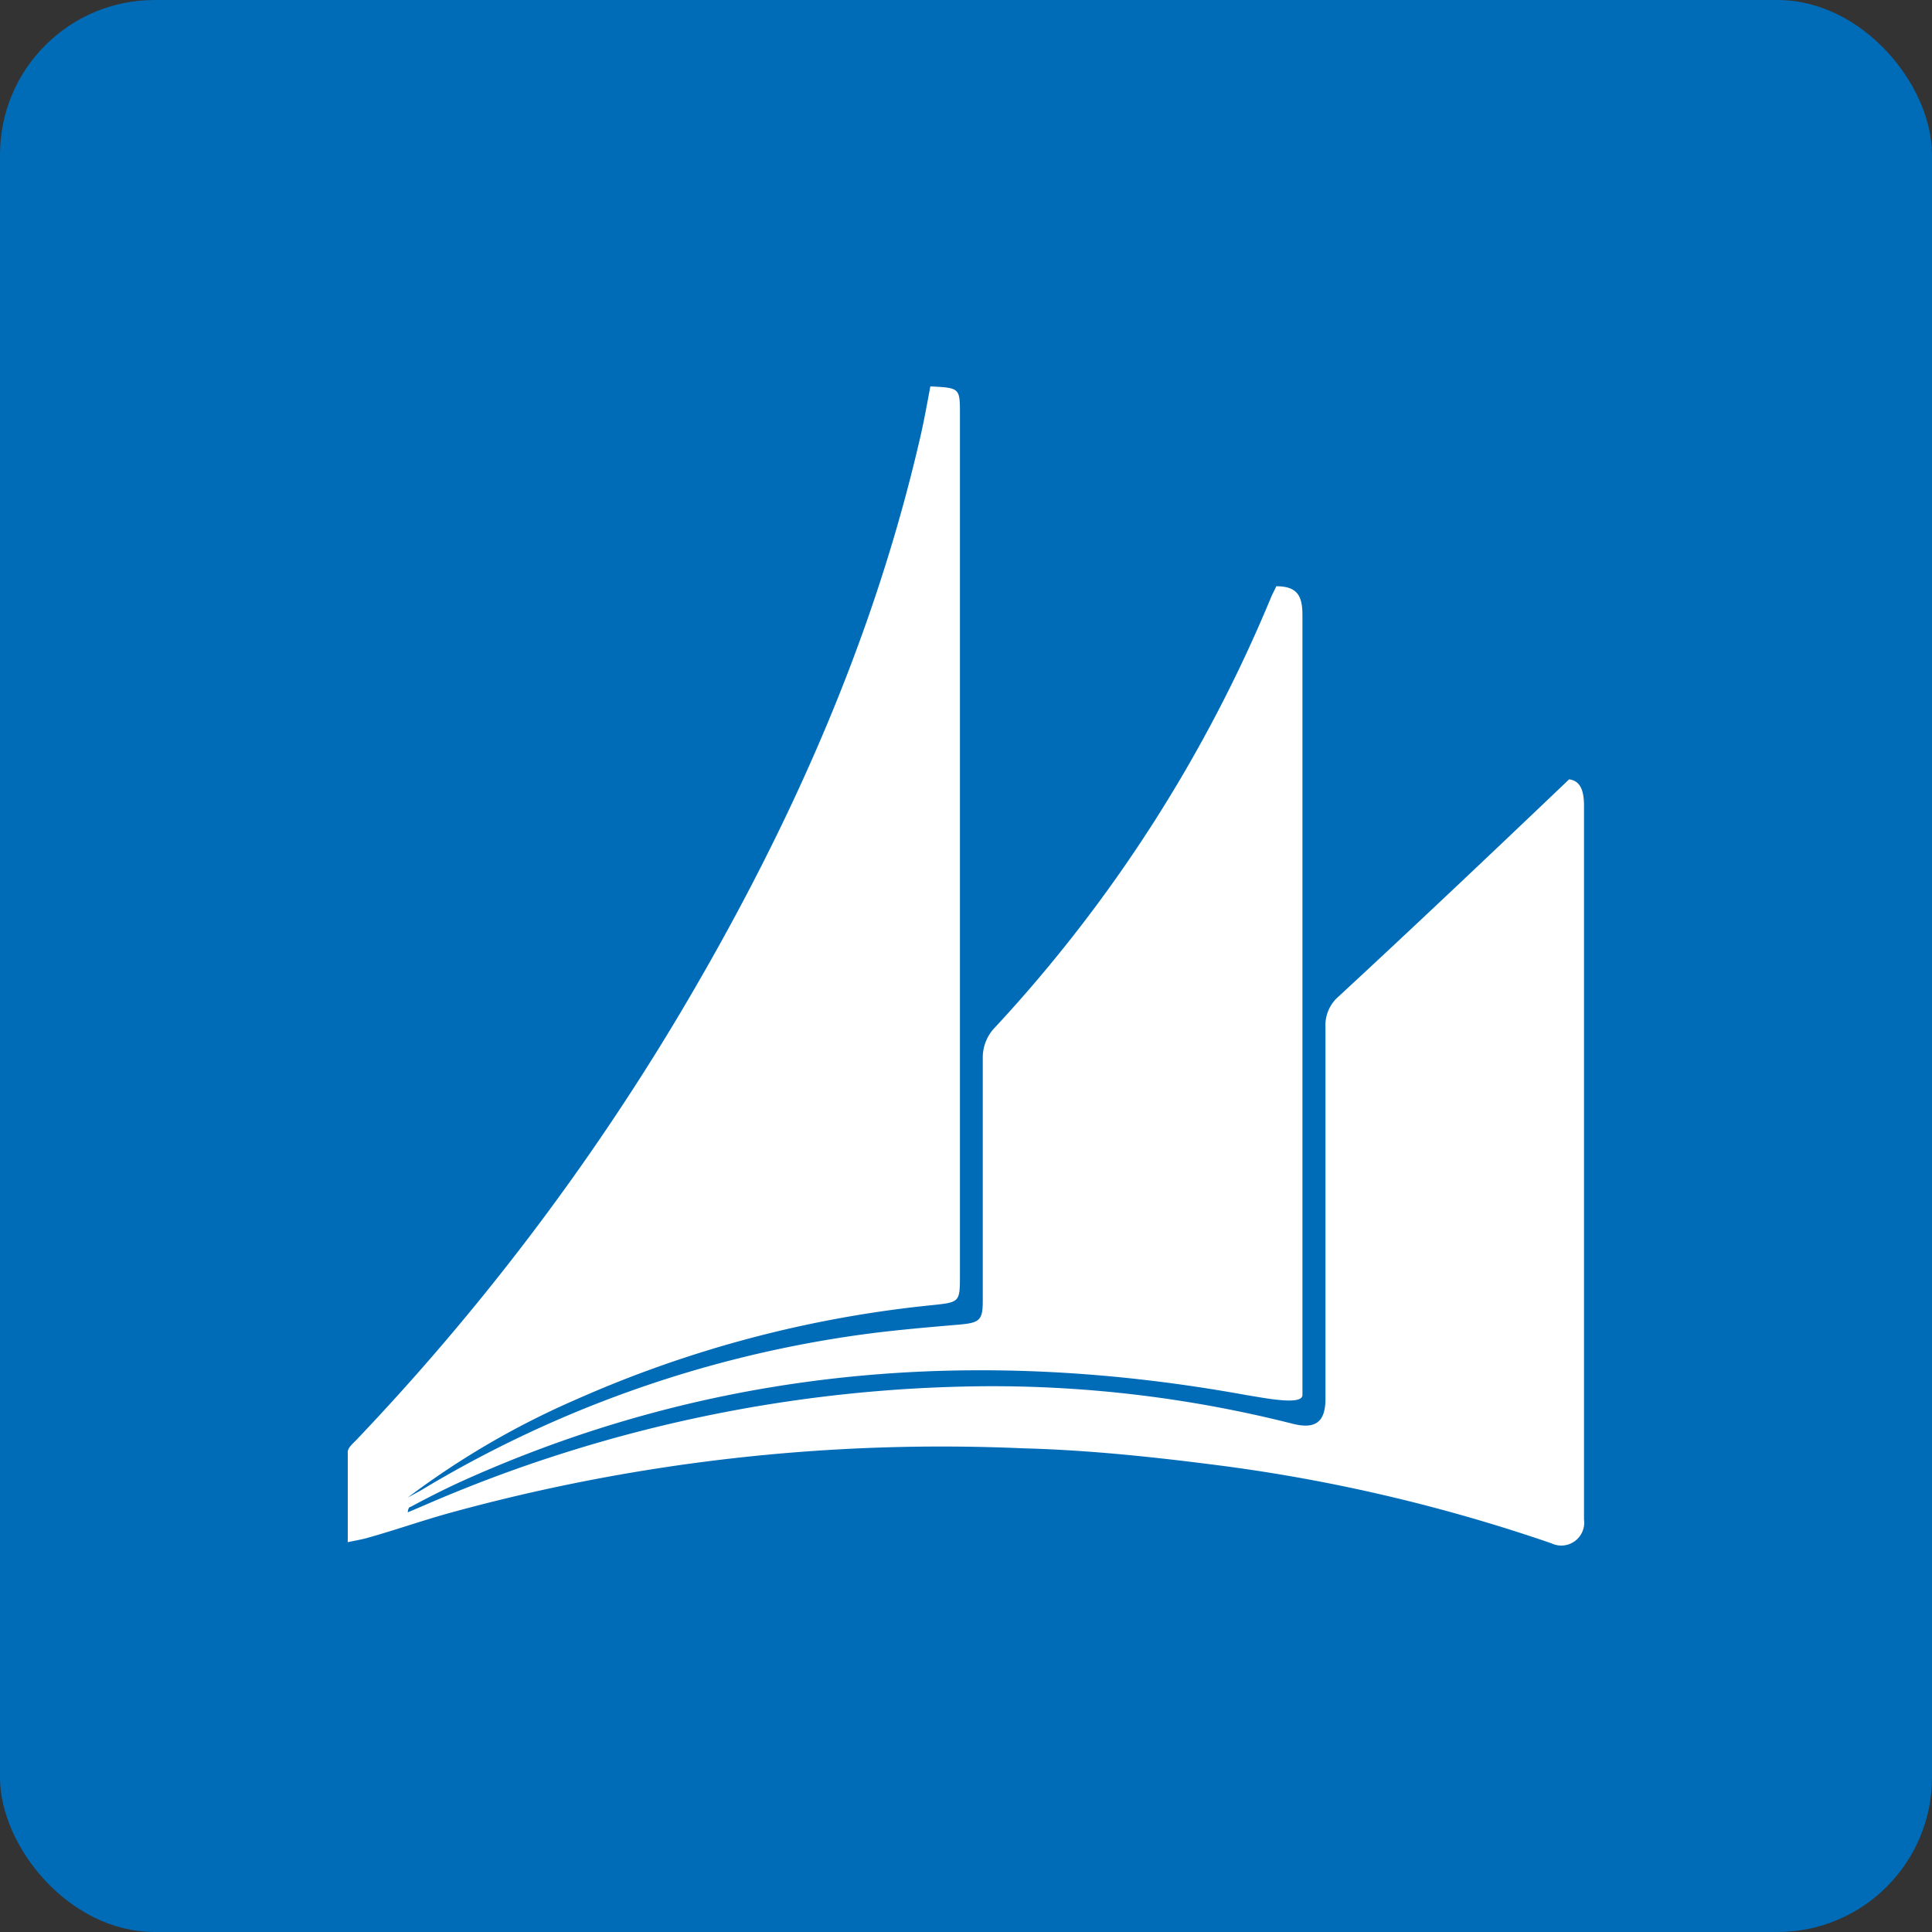 <svg xmlns="http://www.w3.org/2000/svg" width="50" height="50" viewBox="0 0 50 50">
    <rect x="0" y="0" width="50" height="50" fill="#333333" stroke="none"/>
    <g fill="none" fill-rule="evenodd">
        <rect width="50" height="50" fill="#006BB6" rx="4"/>
        <path fill="#FFF" fill-rule="nonzero" d="M33.03 15.172c.567 0 .677.275.677.754v20.177c0 .28-.994.073-1.46 0-6.994-1.271-13.778-.712-20.3 2.234-.448.204-.879.424-1.323.662-.042 0-.063.055-.072.14l.393-.166a37.076 37.076 0 0 1 14.63-3.098c2.648-.008 5.288.317 7.857.966.613.161.871-.038.871-.644v-9.614a.984.984 0 0 1 .347-.801c1.967-1.819 3.954-3.701 5.959-5.613.288.038.385.284.385.687v18.465a.594.594 0 0 1-.846.619 43.645 43.645 0 0 0-8.387-1.988c-1.755-.23-3.522-.424-5.294-.47a47.972 47.972 0 0 0-14.908 1.695c-.673.19-1.341.424-2.018.614-.156.047-.313.072-.541.12v-2.337c0-.101.127-.212.211-.296a62.171 62.171 0 0 0 8.37-11.022c2.707-4.552 4.885-9.325 6.132-14.505.072-.297.144-.602.203-.903.06-.301.11-.572.161-.848.766.038.766.038.766.73v22.254c0 .716 0 .716-.707.792a30.128 30.128 0 0 0-9.215 2.438 21.367 21.367 0 0 0-4.369 2.543l.334-.182a29.982 29.982 0 0 1 11.5-4.048c.824-.11 1.645-.178 2.478-.25.494-.047.57-.12.57-.615v-6.265c-.007-.306.11-.602.326-.818a37.394 37.394 0 0 0 7.148-11.153c.046-.098.093-.187.122-.254z"/>
    </g>
</svg>
